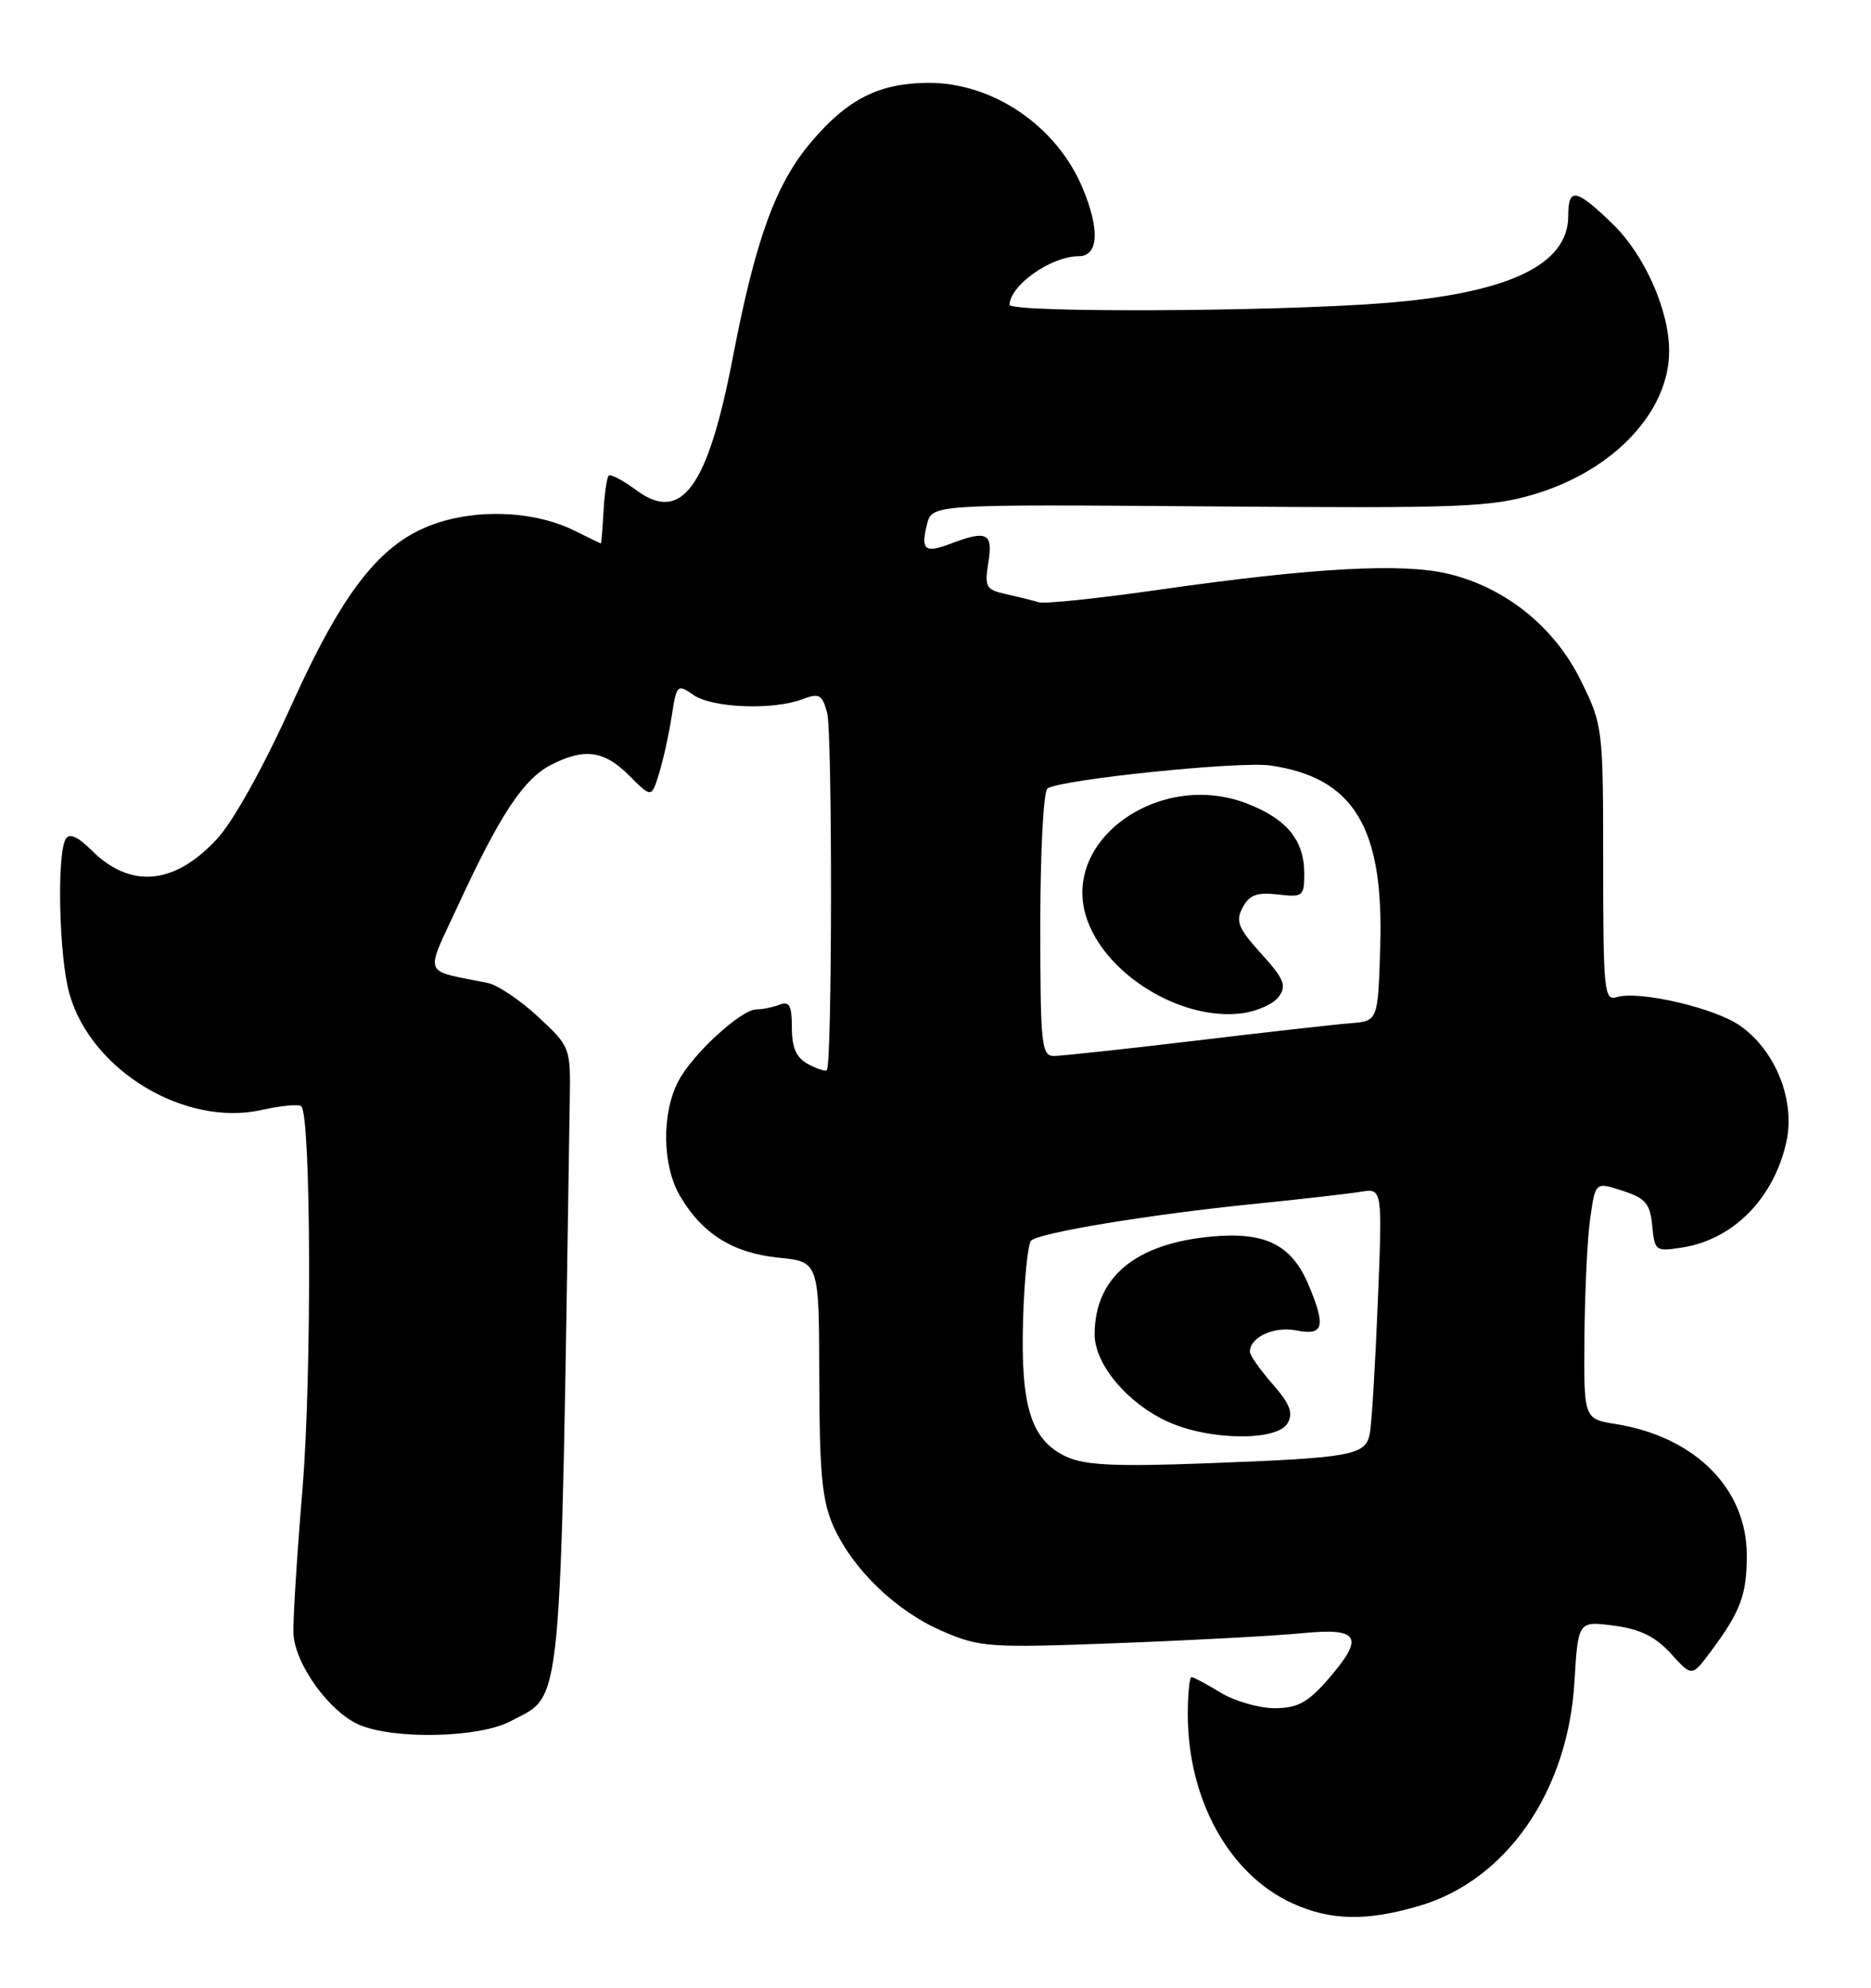 <?xml version="1.0" encoding="UTF-8" standalone="no"?>
<!DOCTYPE svg PUBLIC "-//W3C//DTD SVG 1.1//EN" "http://www.w3.org/Graphics/SVG/1.1/DTD/svg11.dtd" >
<svg xmlns="http://www.w3.org/2000/svg" xmlns:xlink="http://www.w3.org/1999/xlink" version="1.1" viewBox="0 0 241 256">
 <g >
 <path fill="currentColor"
d=" M 182.91 245.43 C 194.07 242.12 201.97 230.69 202.80 216.63 C 203.27 208.77 203.27 208.77 207.89 209.37 C 211.27 209.82 213.23 210.78 215.22 212.97 C 217.93 215.96 217.93 215.96 220.34 212.73 C 224.20 207.55 225.00 205.43 225.00 200.30 C 225.00 191.71 218.32 185.03 208.09 183.40 C 204.00 182.74 204.00 182.74 204.09 172.12 C 204.14 166.28 204.47 159.41 204.84 156.86 C 205.50 152.22 205.50 152.22 209.00 153.36 C 211.97 154.33 212.55 155.01 212.82 157.87 C 213.14 161.15 213.24 161.22 216.80 160.65 C 223.30 159.59 228.47 154.33 230.09 147.11 C 231.28 141.80 228.76 135.39 224.19 132.14 C 220.93 129.81 211.07 127.53 208.22 128.43 C 206.64 128.93 206.50 127.54 206.50 111.24 C 206.50 93.75 206.46 93.42 203.64 87.68 C 200.25 80.77 193.96 75.69 186.58 73.91 C 180.67 72.48 169.20 73.11 149.31 75.95 C 141.50 77.07 134.52 77.80 133.81 77.57 C 133.09 77.35 131.21 76.88 129.63 76.53 C 126.99 75.95 126.80 75.62 127.31 72.45 C 127.93 68.64 127.13 68.24 122.43 70.03 C 119.12 71.29 118.57 70.84 119.41 67.52 C 120.05 64.95 120.05 64.95 155.78 65.22 C 188.28 65.48 192.06 65.33 197.71 63.63 C 207.90 60.56 215.00 53.00 215.00 45.21 C 215.00 39.96 211.84 32.84 207.74 28.86 C 202.99 24.26 202.00 24.08 202.00 27.83 C 202.00 34.14 194.21 37.81 178.10 39.05 C 163.96 40.15 129.99 40.29 130.03 39.25 C 130.14 36.70 135.41 33.00 138.93 33.00 C 141.50 33.00 141.70 29.61 139.45 24.22 C 136.09 16.19 127.85 10.60 119.47 10.67 C 113.23 10.73 109.24 12.74 104.61 18.14 C 99.94 23.60 97.36 30.63 94.40 46.00 C 91.17 62.80 87.80 67.44 81.96 63.13 C 80.25 61.86 78.65 61.02 78.41 61.26 C 78.17 61.49 77.87 63.56 77.74 65.84 C 77.61 68.12 77.46 69.99 77.40 69.99 C 77.35 70.00 75.83 69.26 74.03 68.36 C 69.36 66.03 62.77 65.53 57.25 67.07 C 49.56 69.21 44.59 75.21 37.50 90.91 C 33.95 98.77 30.06 105.77 27.97 108.03 C 22.46 114.01 16.79 114.51 11.75 109.47 C 10.04 107.76 8.94 107.28 8.48 108.03 C 7.29 109.95 7.60 123.25 8.94 127.98 C 11.73 137.88 23.82 145.17 33.74 142.95 C 36.23 142.39 38.51 142.18 38.81 142.48 C 40.07 143.74 40.17 177.20 38.96 191.81 C 38.24 200.44 37.72 208.81 37.80 210.41 C 38.00 214.37 42.46 220.53 46.32 222.16 C 50.86 224.07 61.76 223.81 65.74 221.69 C 72.56 218.05 72.14 222.46 73.39 141.68 C 73.50 134.91 73.47 134.82 69.33 130.97 C 67.04 128.83 64.11 126.86 62.83 126.60 C 54.27 124.85 54.68 125.97 59.07 116.47 C 64.40 104.93 67.44 100.34 70.94 98.53 C 75.26 96.30 77.79 96.64 81.04 99.88 C 83.92 102.77 83.92 102.77 84.89 99.63 C 85.42 97.91 86.16 94.59 86.52 92.25 C 87.15 88.15 87.25 88.06 89.31 89.50 C 91.70 91.18 99.57 91.49 103.34 90.06 C 105.53 89.23 105.90 89.43 106.54 91.81 C 107.23 94.38 107.20 137.14 106.50 137.83 C 106.32 138.01 105.23 137.66 104.09 137.05 C 102.57 136.23 102.00 134.96 102.00 132.36 C 102.00 129.51 101.68 128.91 100.42 129.39 C 99.55 129.73 98.21 130.00 97.45 130.00 C 95.46 130.00 89.16 135.79 87.36 139.28 C 85.20 143.45 85.30 150.13 87.59 154.03 C 90.45 158.91 94.41 161.38 100.29 161.98 C 105.50 162.50 105.50 162.50 105.53 177.50 C 105.55 189.65 105.89 193.26 107.32 196.50 C 109.81 202.10 115.39 207.49 121.39 210.08 C 126.24 212.17 127.39 212.25 144.00 211.62 C 153.62 211.26 164.31 210.68 167.75 210.34 C 175.20 209.60 175.84 210.84 170.90 216.47 C 168.41 219.30 167.07 220.00 164.15 220.00 C 162.14 219.99 159.03 219.09 157.23 218.00 C 155.43 216.90 153.74 216.00 153.48 216.00 C 153.21 216.00 153.00 218.17 153.00 220.82 C 153.00 231.79 158.35 241.44 166.49 245.14 C 171.44 247.38 176.06 247.47 182.91 245.43 Z  M 137.42 187.64 C 132.83 185.55 131.45 181.25 131.78 170.02 C 131.93 164.81 132.40 160.20 132.81 159.79 C 133.84 158.76 148.11 156.41 161.50 155.06 C 167.55 154.45 173.75 153.74 175.28 153.49 C 178.07 153.04 178.07 153.04 177.47 167.77 C 177.14 175.87 176.68 183.48 176.44 184.67 C 175.88 187.44 174.15 187.76 155.50 188.46 C 143.84 188.90 139.81 188.72 137.42 187.64 Z  M 165.86 183.28 C 166.60 181.97 166.14 180.78 163.91 178.25 C 162.31 176.42 161.00 174.55 161.00 174.09 C 161.00 172.20 164.13 170.78 167.00 171.35 C 170.49 172.05 170.81 170.87 168.58 165.55 C 166.40 160.33 163.04 158.63 156.13 159.25 C 146.22 160.15 141.00 164.51 141.00 171.87 C 141.00 175.72 145.23 180.75 150.46 183.12 C 155.80 185.54 164.54 185.64 165.86 183.28 Z  M 134.00 119.06 C 134.00 109.64 134.41 101.86 134.93 101.54 C 136.85 100.36 159.66 98.02 163.65 98.59 C 174.34 100.15 178.23 106.51 177.79 121.73 C 177.50 131.50 177.50 131.50 174.00 131.78 C 172.07 131.93 163.07 132.94 154.00 134.03 C 144.93 135.11 136.71 136.00 135.75 136.00 C 134.15 136.00 134.00 134.53 134.00 119.06 Z  M 164.72 128.37 C 165.76 126.95 165.40 126.08 162.45 122.82 C 159.47 119.52 159.12 118.64 160.07 116.87 C 160.94 115.25 161.91 114.89 164.59 115.20 C 167.82 115.58 168.00 115.43 168.00 112.52 C 168.00 108.20 165.73 105.44 160.54 103.46 C 149.46 99.23 136.89 108.01 139.86 117.92 C 142.08 125.33 152.03 131.54 160.00 130.50 C 161.92 130.25 164.05 129.29 164.72 128.37 Z "/>
</g>
</svg>